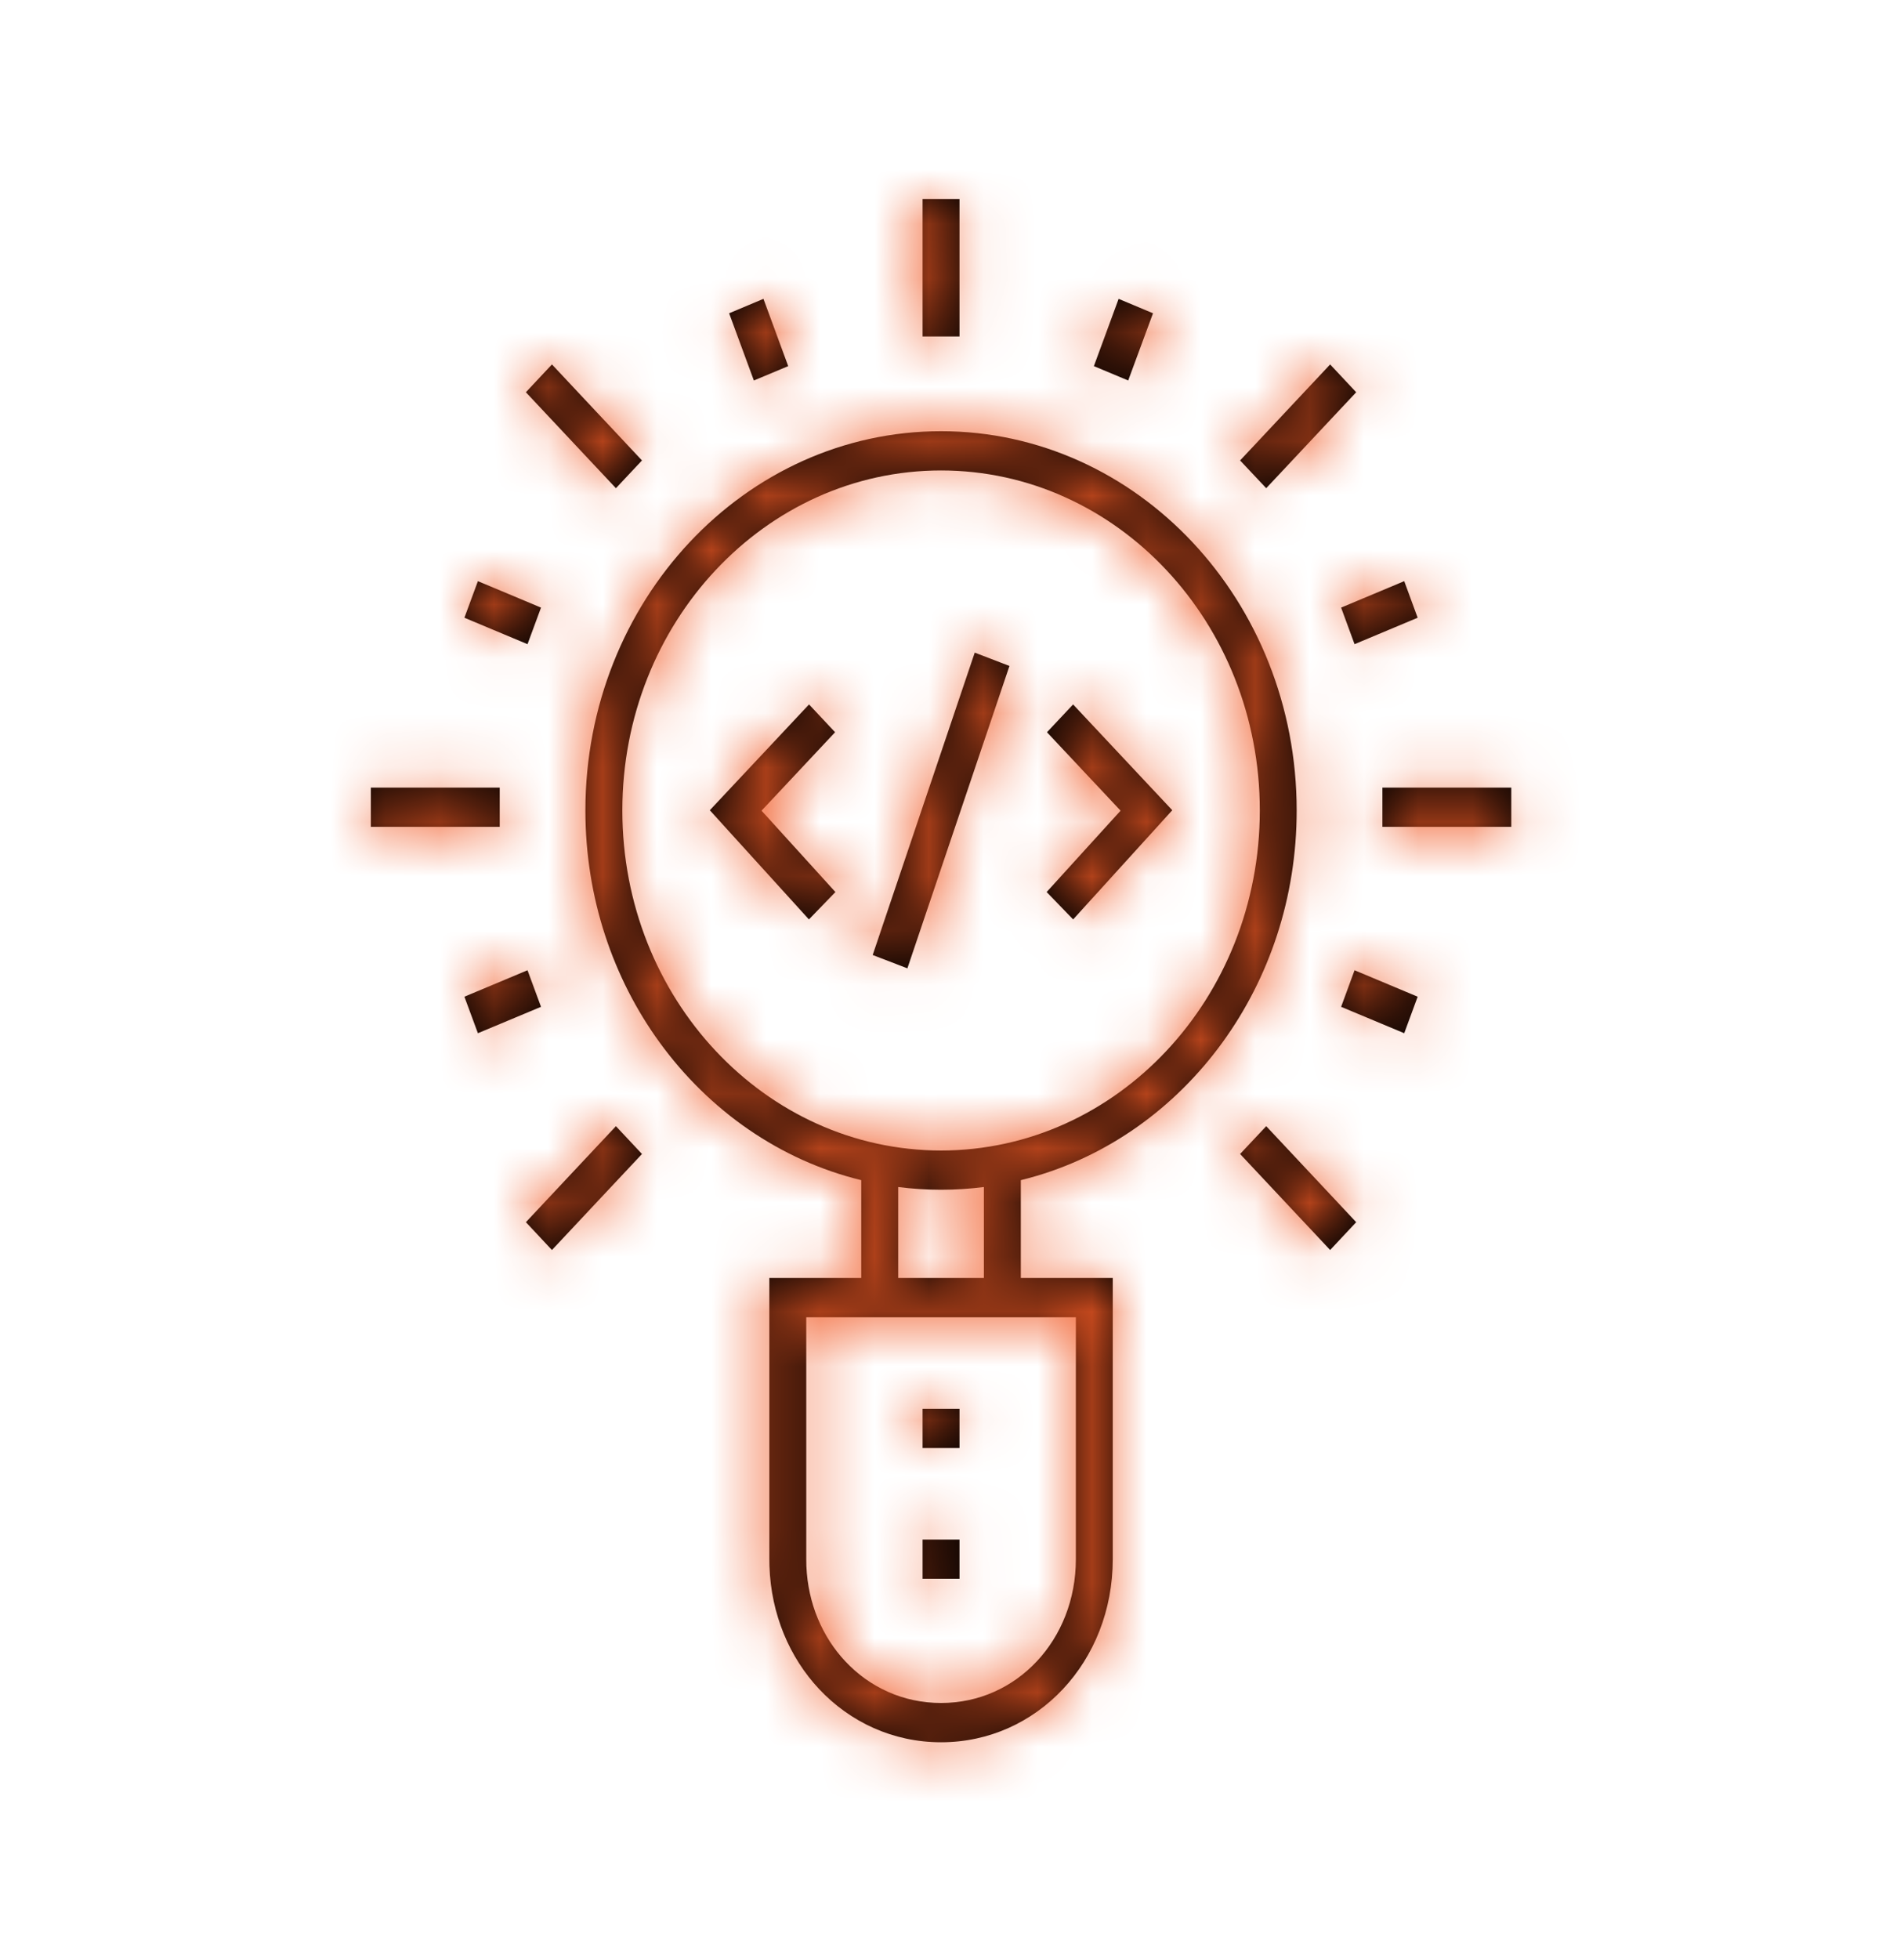 <?xml version="1.0" encoding="UTF-8"?>
<svg width="35px" height="36px" viewBox="0 0 35 36" version="1.1" xmlns="http://www.w3.org/2000/svg" xmlns:xlink="http://www.w3.org/1999/xlink">
    <title>1D9C49F2-F347-403A-B4D9-B45579CA820D</title>
    <defs>
        <rect id="path-1" x="0" y="0" width="33.634" height="36"></rect>
        <path d="M10.73,4.323 C12.535,4.323 14.17,5.103 15.353,6.364 C16.535,7.625 17.267,9.367 17.267,11.291 C17.267,12.897 16.758,14.376 15.902,15.554 C15.024,16.763 13.781,17.655 12.35,18.044 L12.196,18.084 L12.196,19.881 L13.886,19.881 L13.886,25.048 C13.886,25.987 13.539,26.829 12.97,27.435 C12.401,28.041 11.612,28.412 10.73,28.412 C9.848,28.412 9.058,28.041 8.489,27.435 C7.946,26.856 7.605,26.063 7.575,25.175 L7.573,25.048 L7.573,19.881 L9.263,19.881 L9.263,18.084 C7.767,17.719 6.467,16.806 5.557,15.554 C4.701,14.376 4.192,12.897 4.192,11.291 C4.192,9.367 4.924,7.625 6.107,6.364 C7.29,5.103 8.924,4.323 10.73,4.323 Z M13.208,20.603 L8.252,20.603 L8.252,25.048 L8.254,25.171 C8.282,25.863 8.549,26.477 8.97,26.925 C9.415,27.4 10.033,27.69 10.73,27.69 C11.426,27.69 12.045,27.4 12.49,26.925 C12.935,26.45 13.208,25.79 13.208,25.048 L13.208,25.048 L13.208,20.603 Z M11.069,24.687 L11.069,25.408 L10.39,25.408 L10.39,24.687 L11.069,24.687 Z M11.069,22.284 L11.069,23.006 L10.39,23.006 L10.39,22.284 L11.069,22.284 Z M11.517,18.21 C11.259,18.243 10.996,18.26 10.73,18.26 C10.463,18.26 10.2,18.243 9.942,18.21 L9.942,18.21 L9.942,19.881 L11.517,19.881 L11.517,18.21 Z M10.73,5.044 C9.112,5.044 7.647,5.744 6.587,6.874 C5.527,8.004 4.871,9.566 4.871,11.291 C4.871,13.017 5.527,14.579 6.587,15.709 C7.647,16.839 9.112,17.539 10.73,17.539 C12.347,17.539 13.812,16.839 14.872,15.709 C15.933,14.579 16.589,13.017 16.589,11.291 C16.589,9.566 15.933,8.004 14.872,6.874 C13.812,5.744 12.347,5.044 10.73,5.044 L10.73,5.044 Z M11.349,8.391 L11.987,8.636 L10.111,14.192 L9.473,13.947 L11.349,8.391 Z M13.157,9.343 L14.98,11.287 L13.158,13.293 L12.671,12.79 L14.03,11.295 L12.677,9.854 L13.157,9.343 Z M8.303,9.343 L8.782,9.854 L7.43,11.295 L8.788,12.79 L8.301,13.293 L6.479,11.287 L8.303,9.343 Z M4.753,17.092 L5.232,17.603 L3.577,19.367 L3.098,18.856 L4.753,17.092 Z M16.707,17.092 L18.361,18.856 L17.882,19.367 L16.227,17.603 L16.707,17.092 Z M3.128,14.227 L3.376,14.899 L2.216,15.384 L1.968,14.713 L3.128,14.227 Z M18.331,14.227 L19.491,14.713 L19.244,15.384 L18.084,14.899 L18.331,14.227 Z M2.617,10.871 L2.617,11.592 L0.248,11.592 L0.248,10.871 L2.617,10.871 Z M21.212,10.871 L21.212,11.592 L18.843,11.592 L18.843,10.871 L21.212,10.871 Z M2.216,7.078 L3.376,7.564 L3.128,8.236 L1.968,7.75 L2.216,7.078 Z M19.244,7.078 L19.491,7.75 L18.331,8.236 L18.084,7.564 L19.244,7.078 Z M3.577,3.096 L5.232,4.86 L4.753,5.37 L3.098,3.607 L3.577,3.096 Z M17.882,3.096 L18.361,3.607 L16.707,5.37 L16.227,4.86 L17.882,3.096 Z M7.465,1.891 L7.92,3.127 L7.289,3.391 L6.834,2.156 L7.465,1.891 Z M13.994,1.891 L14.626,2.156 L14.17,3.391 L13.539,3.127 L13.994,1.891 Z M11.069,0.058 L11.069,2.582 L10.39,2.582 L10.39,0.058 L11.069,0.058 Z" id="path-3"></path>
    </defs>
    <g id="10-Technologies" stroke="none" stroke-width="1" fill="none" fill-rule="evenodd">
        <g transform="translate(-73, -3643)" id="Our-Process">
            <g transform="translate(0, 2994)">
                <g id="Content" transform="translate(45, 226)">
                    <g id="Rows/-Row-Process" transform="translate(0, 406)">
                        <g id="Service-Icon/Design" transform="translate(28.963, 17)">
                            <mask id="mask-2" fill="white">
                                <use xlink:href="#path-1"></use>
                            </mask>
                            <g id="Mask"></g>
                            <g id="Color" mask="url(#mask-2)">
                                <g transform="translate(5.606, 3.6)">
                                    <mask id="mask-4" fill="white">
                                        <use xlink:href="#path-3"></use>
                                    </mask>
                                    <use id="Mask" stroke="none" fill="#000000" fill-rule="nonzero" xlink:href="#path-3"></use>
                                    <g id="Color" stroke="none" stroke-width="1" fill="none" fill-rule="evenodd" mask="url(#mask-4)">
                                        <g transform="translate(-66.294, -61.941)" id="Color/Primary">
                                            <rect id="Base" fill="#F15924" x="0" y="0" width="160.419" height="152.682"></rect>
                                        </g>
                                    </g>
                                </g>
                            </g>
                        </g>
                    </g>
                </g>
            </g>
        </g>
    </g>
</svg>